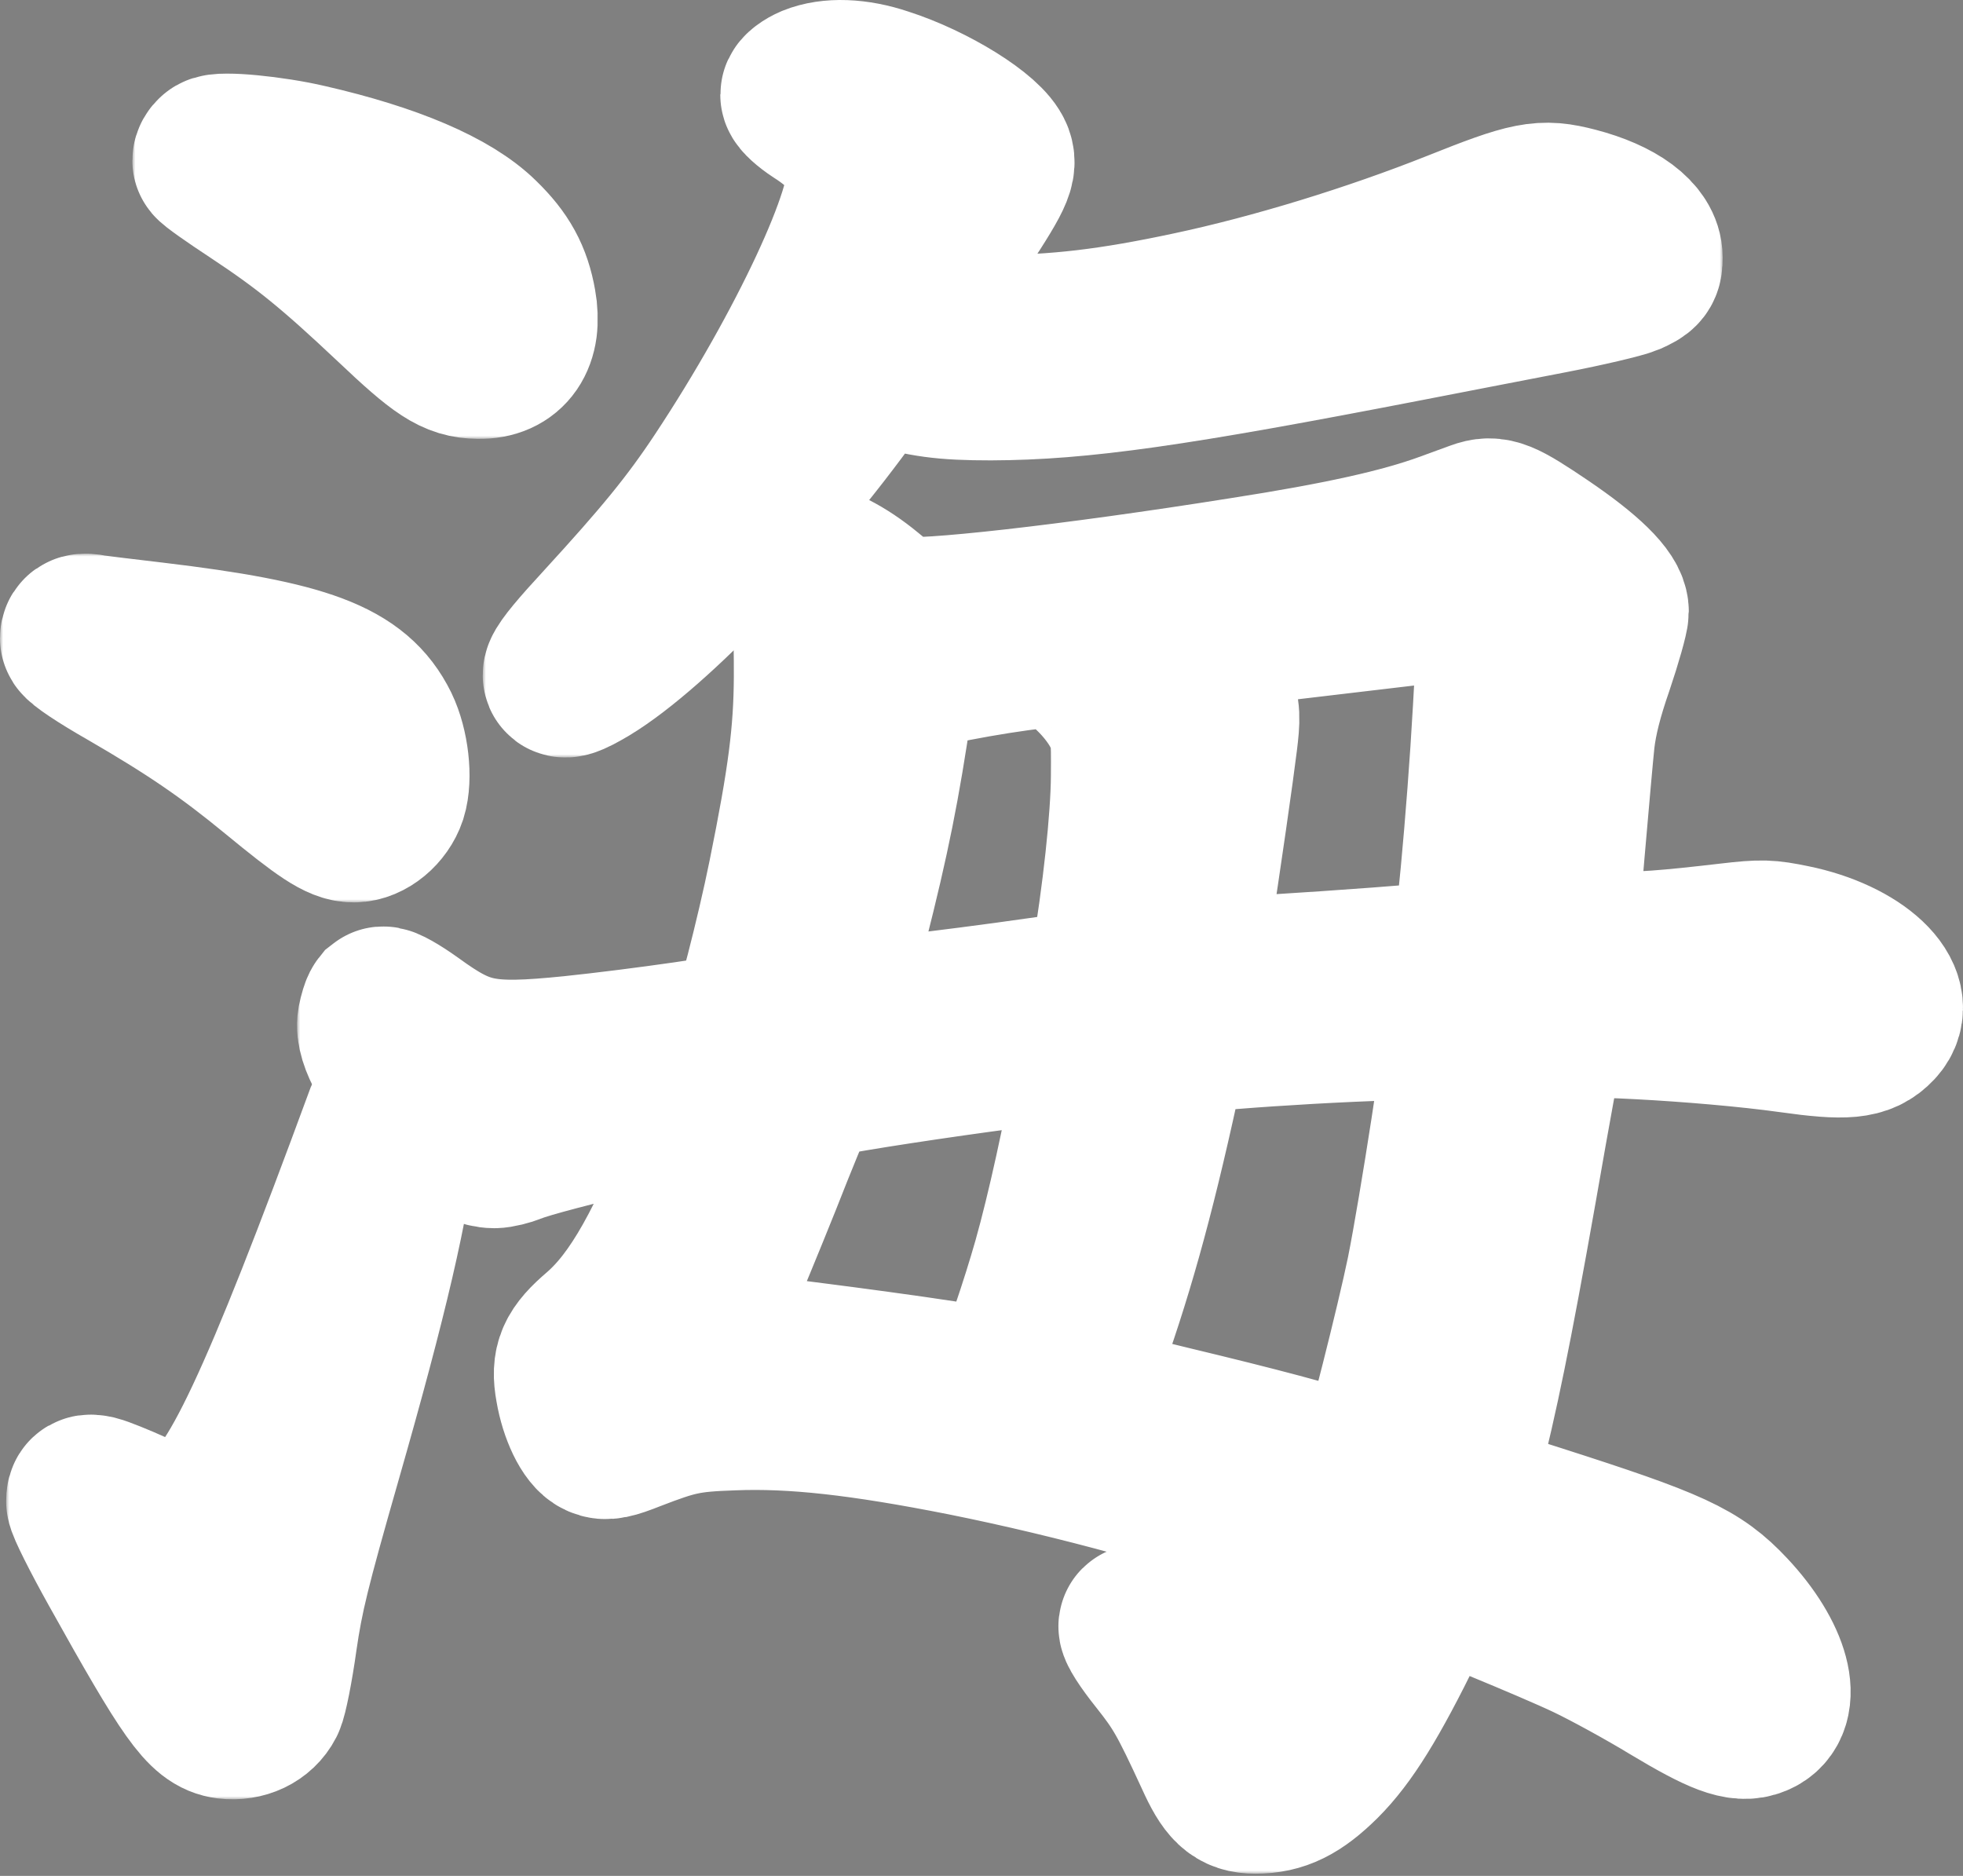 <svg width="315" height="301" viewBox="0 0 315 301" fill="none" xmlns="http://www.w3.org/2000/svg">
<rect x="0" y="0" width="315" height="301" fill="#808080" stroke="none"/>
<mask id="path-1-outside-1" maskUnits="userSpaceOnUse" x="0.988" y="164.707" width="76" height="124" fill="black">
<rect fill="white" x="0.988" y="164.707" width="76" height="124"/>
<path d="M61.951 179.238C44.86 225.698 37.797 240.74 31.622 243.7C28.511 245.179 26.782 244.982 21.447 242.565C18.829 241.382 16.112 240.297 15.322 240.099C14.186 239.853 13.988 239.951 13.988 240.888C13.988 241.48 16.359 246.215 19.224 251.344C30.634 271.812 33.055 275.215 36.513 275.659C39.032 275.955 41.353 274.87 42.391 272.848C42.786 272.059 43.675 267.669 44.317 263.033C45.354 255.882 46.392 251.64 51.43 234.033C58.938 207.844 62.445 192.752 63.63 181.458C63.927 178.597 63.877 178.153 63.186 178.153C62.741 178.153 62.198 178.646 61.951 179.238Z"/>
</mask>
<path d="M61.951 179.238C44.86 225.698 37.797 240.74 31.622 243.7C28.511 245.179 26.782 244.982 21.447 242.565C18.829 241.382 16.112 240.297 15.322 240.099C14.186 239.853 13.988 239.951 13.988 240.888C13.988 241.48 16.359 246.215 19.224 251.344C30.634 271.812 33.055 275.215 36.513 275.659C39.032 275.955 41.353 274.87 42.391 272.848C42.786 272.059 43.675 267.669 44.317 263.033C45.354 255.882 46.392 251.64 51.43 234.033C58.938 207.844 62.445 192.752 63.63 181.458C63.927 178.597 63.877 178.153 63.186 178.153C62.741 178.153 62.198 178.646 61.951 179.238Z" fill="#003399"/>
<path d="M61.951 179.238C44.86 225.698 37.797 240.74 31.622 243.7C28.511 245.179 26.782 244.982 21.447 242.565C18.829 241.382 16.112 240.297 15.322 240.099C14.186 239.853 13.988 239.951 13.988 240.888C13.988 241.48 16.359 246.215 19.224 251.344C30.634 271.812 33.055 275.215 36.513 275.659C39.032 275.955 41.353 274.87 42.391 272.848C42.786 272.059 43.675 267.669 44.317 263.033C45.354 255.882 46.392 251.64 51.43 234.033C58.938 207.844 62.445 192.752 63.63 181.458C63.927 178.597 63.877 178.153 63.186 178.153C62.741 178.153 62.198 178.646 61.951 179.238Z" stroke="white" stroke-width="26" mask="url(#path-1-outside-1)"/>
<mask id="path-2-outside-2" maskUnits="userSpaceOnUse" x="21.239" y="11.419" width="75" height="59" fill="black">
<rect fill="white" x="21.239" y="11.419" width="75" height="59"/>
<path d="M34.635 25.063C34.388 25.26 34.239 25.556 34.239 25.753C34.239 25.951 37.302 28.121 41.056 30.587C49.108 35.913 53.553 39.514 63.136 48.539C70.99 55.987 73.114 57.368 76.769 57.417C81.412 57.516 83.684 54.211 82.696 48.786C81.955 44.544 80.375 41.635 76.966 38.33C72.224 33.645 62.642 29.551 49.305 26.493C43.674 25.162 35.277 24.372 34.635 25.063Z"/>
</mask>
<path d="M34.635 25.063C34.388 25.26 34.239 25.556 34.239 25.753C34.239 25.951 37.302 28.121 41.056 30.587C49.108 35.913 53.553 39.514 63.136 48.539C70.99 55.987 73.114 57.368 76.769 57.417C81.412 57.516 83.684 54.211 82.696 48.786C81.955 44.544 80.375 41.635 76.966 38.33C72.224 33.645 62.642 29.551 49.305 26.493C43.674 25.162 35.277 24.372 34.635 25.063Z" fill="#003399"/>
<path d="M34.635 25.063C34.388 25.26 34.239 25.556 34.239 25.753C34.239 25.951 37.302 28.121 41.056 30.587C49.108 35.913 53.553 39.514 63.136 48.539C70.99 55.987 73.114 57.368 76.769 57.417C81.412 57.516 83.684 54.211 82.696 48.786C81.955 44.544 80.375 41.635 76.966 38.33C72.224 33.645 62.642 29.551 49.305 26.493C43.674 25.162 35.277 24.372 34.635 25.063Z" stroke="white" stroke-width="26" mask="url(#path-2-outside-2)"/>
<mask id="path-3-outside-3" maskUnits="userSpaceOnUse" x="47.664" y="69.643" width="268" height="231" fill="black">
<rect fill="white" x="47.664" y="69.643" width="268" height="231"/>
<path d="M237.205 83.704C236.267 84.049 233.994 84.887 232.068 85.578C225.004 88.142 215.027 90.362 199.467 92.779C172.201 97.119 147.553 99.881 144.243 99.042C143.502 98.894 141.23 97.316 139.106 95.54C135.303 92.384 131.302 90.362 128.832 90.362C128.141 90.362 127.597 90.559 127.597 90.806C127.597 91.052 128.289 93.321 129.178 95.886C130.709 100.374 130.758 100.67 130.758 108.61C130.709 117.784 129.771 125.083 126.609 140.669C124.633 150.434 120.929 164.737 120.188 165.477C119.694 166.019 102.702 168.436 91.835 169.57C77.659 171.001 74.3 170.31 65.952 164.244C63.68 162.616 61.655 161.482 61.408 161.679C61.21 161.926 60.914 162.912 60.716 163.899C59.728 169.472 73.164 184.071 79.289 184.071C79.98 184.071 81.363 183.725 82.351 183.331C86.451 181.605 115.891 174.7 116.533 175.292C116.631 175.39 115.545 178.596 114.063 182.394C107.296 199.853 102.307 208.731 96.281 213.959C92.527 217.165 91.786 218.841 92.477 222.639C93.119 226.437 94.799 229.889 96.281 230.53C97.219 230.974 98.158 230.777 101.27 229.544C108.284 226.831 110.259 226.387 117.521 226.141C127.4 225.746 138.316 226.979 154.765 230.234C173.14 233.933 192.157 239.161 209 245.129C216.657 247.842 216.311 247.053 212.853 254.352C208.803 262.737 206.778 264.463 200.85 264.463C197.146 264.463 193.095 263.624 187.217 261.701C184.945 260.912 183.167 260.566 182.87 260.862C182.623 261.109 183.957 263.23 186.13 265.942C189.687 270.431 190.724 272.206 195.071 281.626C197.244 286.46 198.529 287.643 201.443 287.643C205.296 287.643 208.062 286.262 211.865 282.514C215.965 278.42 219.62 272.502 225.449 260.616C227.573 256.226 229.549 252.626 229.746 252.626C230.586 252.626 249.307 260.32 254.889 262.983C258.198 264.561 264.224 267.866 268.275 270.332C276.326 275.165 279.339 276.3 281.661 275.313C286.008 273.538 284.032 266.09 277.314 258.939C272.226 253.514 268.275 251.689 246.393 244.685C239.625 242.515 233.797 240.69 233.5 240.542C233.105 240.444 233.747 237.139 235.328 230.58C237.946 219.779 240.268 207.843 244.861 181.506C246.59 171.79 248.121 163.701 248.319 163.504C249.455 162.37 273.708 163.652 287.44 165.575C296.183 166.808 298.801 166.562 300.925 164.293C304.728 160.2 298.011 153.837 287.539 151.716C283.686 150.927 282.747 150.878 277.66 151.47C267.484 152.653 263.73 152.949 256.667 152.949C252.765 152.999 249.603 152.9 249.603 152.801C249.603 151.815 252.172 121.976 252.567 118.474C252.962 115.219 253.851 111.619 255.58 106.638C256.914 102.692 258 98.845 258 98.105C258 96.034 254.296 92.433 247.529 87.847C240.811 83.309 239.625 82.816 237.205 83.704ZM235.081 96.823C236.365 97.168 237.699 97.908 238.242 98.648C240.119 101.015 240.366 103.234 239.724 113.789C238.736 131.446 236.662 153.295 235.97 153.985C235.279 154.577 190.428 157.635 189.884 157.142C189.736 157.043 190.131 153.788 190.724 149.892C192.651 137.414 194.676 123.259 195.219 118.77C196.01 112.309 195.713 111.816 187.168 105.454C184.747 103.678 182.87 102.199 182.969 102.149C183.414 102.051 231.179 96.379 231.969 96.33C232.463 96.33 233.846 96.527 235.081 96.823ZM172.102 105.158C175.362 107.279 178.82 111.126 180.351 114.43C181.636 117.094 181.685 117.587 181.636 124.64C181.586 131.544 180.302 143.529 178.326 155.218L177.733 158.671L166.866 160.2C152.838 162.222 132.586 164.589 132.24 164.194C132.092 164.047 133.722 156.846 135.896 148.215C139.452 134.208 141.082 126.02 143.058 112.556C143.7 108.364 143.7 108.364 145.429 107.772C149.677 106.391 163.112 104.024 168.546 103.728C169.188 103.728 170.818 104.369 172.102 105.158ZM235.279 164.047C235.279 167.006 231.08 194.181 229.055 204.292C227.375 212.479 222.238 232.799 220.707 237.189C220.559 237.633 219.966 237.633 218.139 237.041C209.939 234.476 201.986 232.355 187.612 228.903C178.672 226.733 171.263 224.908 171.213 224.809C171.114 224.711 172.152 221.702 173.485 218.052C178.227 205.081 181.734 192.702 185.883 173.713C186.773 169.768 187.612 166.414 187.81 166.167C188.551 165.378 215.224 163.553 228.512 163.455C233.945 163.356 235.279 163.504 235.279 164.047ZM175.165 175.538C172.942 187.227 170.373 198.373 168.249 205.278C166.175 212.233 162.668 222.146 162.124 222.738C161.828 223.034 157.728 222.639 151.208 221.653C145.429 220.765 136.241 219.532 130.808 218.841C118.657 217.313 115.742 216.77 113.767 215.586C111.791 214.353 111.84 214.008 116.335 203.306C118.212 198.817 121.67 190.384 123.942 184.564C126.263 178.744 128.437 173.713 128.881 173.417C130.363 172.283 175.115 165.921 176.548 166.611C176.696 166.71 176.103 170.705 175.165 175.538Z"/>
</mask>
<path d="M237.205 83.704C236.267 84.049 233.994 84.887 232.068 85.578C225.004 88.142 215.027 90.362 199.467 92.779C172.201 97.119 147.553 99.881 144.243 99.042C143.502 98.894 141.23 97.316 139.106 95.54C135.303 92.384 131.302 90.362 128.832 90.362C128.141 90.362 127.597 90.559 127.597 90.806C127.597 91.052 128.289 93.321 129.178 95.886C130.709 100.374 130.758 100.67 130.758 108.61C130.709 117.784 129.771 125.083 126.609 140.669C124.633 150.434 120.929 164.737 120.188 165.477C119.694 166.019 102.702 168.436 91.835 169.57C77.659 171.001 74.3 170.31 65.952 164.244C63.68 162.616 61.655 161.482 61.408 161.679C61.21 161.926 60.914 162.912 60.716 163.899C59.728 169.472 73.164 184.071 79.289 184.071C79.98 184.071 81.363 183.725 82.351 183.331C86.451 181.605 115.891 174.7 116.533 175.292C116.631 175.39 115.545 178.596 114.063 182.394C107.296 199.853 102.307 208.731 96.281 213.959C92.527 217.165 91.786 218.841 92.477 222.639C93.119 226.437 94.799 229.889 96.281 230.53C97.219 230.974 98.158 230.777 101.27 229.544C108.284 226.831 110.259 226.387 117.521 226.141C127.4 225.746 138.316 226.979 154.765 230.234C173.14 233.933 192.157 239.161 209 245.129C216.657 247.842 216.311 247.053 212.853 254.352C208.803 262.737 206.778 264.463 200.85 264.463C197.146 264.463 193.095 263.624 187.217 261.701C184.945 260.912 183.167 260.566 182.87 260.862C182.623 261.109 183.957 263.23 186.13 265.942C189.687 270.431 190.724 272.206 195.071 281.626C197.244 286.46 198.529 287.643 201.443 287.643C205.296 287.643 208.062 286.262 211.865 282.514C215.965 278.42 219.62 272.502 225.449 260.616C227.573 256.226 229.549 252.626 229.746 252.626C230.586 252.626 249.307 260.32 254.889 262.983C258.198 264.561 264.224 267.866 268.275 270.332C276.326 275.165 279.339 276.3 281.661 275.313C286.008 273.538 284.032 266.09 277.314 258.939C272.226 253.514 268.275 251.689 246.393 244.685C239.625 242.515 233.797 240.69 233.5 240.542C233.105 240.444 233.747 237.139 235.328 230.58C237.946 219.779 240.268 207.843 244.861 181.506C246.59 171.79 248.121 163.701 248.319 163.504C249.455 162.37 273.708 163.652 287.44 165.575C296.183 166.808 298.801 166.562 300.925 164.293C304.728 160.2 298.011 153.837 287.539 151.716C283.686 150.927 282.747 150.878 277.66 151.47C267.484 152.653 263.73 152.949 256.667 152.949C252.765 152.999 249.603 152.9 249.603 152.801C249.603 151.815 252.172 121.976 252.567 118.474C252.962 115.219 253.851 111.619 255.58 106.638C256.914 102.692 258 98.845 258 98.105C258 96.034 254.296 92.433 247.529 87.847C240.811 83.309 239.625 82.816 237.205 83.704ZM235.081 96.823C236.365 97.168 237.699 97.908 238.242 98.648C240.119 101.015 240.366 103.234 239.724 113.789C238.736 131.446 236.662 153.295 235.97 153.985C235.279 154.577 190.428 157.635 189.884 157.142C189.736 157.043 190.131 153.788 190.724 149.892C192.651 137.414 194.676 123.259 195.219 118.77C196.01 112.309 195.713 111.816 187.168 105.454C184.747 103.678 182.87 102.199 182.969 102.149C183.414 102.051 231.179 96.379 231.969 96.33C232.463 96.33 233.846 96.527 235.081 96.823ZM172.102 105.158C175.362 107.279 178.82 111.126 180.351 114.43C181.636 117.094 181.685 117.587 181.636 124.64C181.586 131.544 180.302 143.529 178.326 155.218L177.733 158.671L166.866 160.2C152.838 162.222 132.586 164.589 132.24 164.194C132.092 164.047 133.722 156.846 135.896 148.215C139.452 134.208 141.082 126.02 143.058 112.556C143.7 108.364 143.7 108.364 145.429 107.772C149.677 106.391 163.112 104.024 168.546 103.728C169.188 103.728 170.818 104.369 172.102 105.158ZM235.279 164.047C235.279 167.006 231.08 194.181 229.055 204.292C227.375 212.479 222.238 232.799 220.707 237.189C220.559 237.633 219.966 237.633 218.139 237.041C209.939 234.476 201.986 232.355 187.612 228.903C178.672 226.733 171.263 224.908 171.213 224.809C171.114 224.711 172.152 221.702 173.485 218.052C178.227 205.081 181.734 192.702 185.883 173.713C186.773 169.768 187.612 166.414 187.81 166.167C188.551 165.378 215.224 163.553 228.512 163.455C233.945 163.356 235.279 163.504 235.279 164.047ZM175.165 175.538C172.942 187.227 170.373 198.373 168.249 205.278C166.175 212.233 162.668 222.146 162.124 222.738C161.828 223.034 157.728 222.639 151.208 221.653C145.429 220.765 136.241 219.532 130.808 218.841C118.657 217.313 115.742 216.77 113.767 215.586C111.791 214.353 111.84 214.008 116.335 203.306C118.212 198.817 121.67 190.384 123.942 184.564C126.263 178.744 128.437 173.713 128.881 173.417C130.363 172.283 175.115 165.921 176.548 166.611C176.696 166.71 176.103 170.705 175.165 175.538Z" fill="#003399"/>
<path d="M237.205 83.704C236.267 84.049 233.994 84.887 232.068 85.578C225.004 88.142 215.027 90.362 199.467 92.779C172.201 97.119 147.553 99.881 144.243 99.042C143.502 98.894 141.23 97.316 139.106 95.54C135.303 92.384 131.302 90.362 128.832 90.362C128.141 90.362 127.597 90.559 127.597 90.806C127.597 91.052 128.289 93.321 129.178 95.886C130.709 100.374 130.758 100.67 130.758 108.61C130.709 117.784 129.771 125.083 126.609 140.669C124.633 150.434 120.929 164.737 120.188 165.477C119.694 166.019 102.702 168.436 91.835 169.57C77.659 171.001 74.3 170.31 65.952 164.244C63.68 162.616 61.655 161.482 61.408 161.679C61.21 161.926 60.914 162.912 60.716 163.899C59.728 169.472 73.164 184.071 79.289 184.071C79.98 184.071 81.363 183.725 82.351 183.331C86.451 181.605 115.891 174.7 116.533 175.292C116.631 175.39 115.545 178.596 114.063 182.394C107.296 199.853 102.307 208.731 96.281 213.959C92.527 217.165 91.786 218.841 92.477 222.639C93.119 226.437 94.799 229.889 96.281 230.53C97.219 230.974 98.158 230.777 101.27 229.544C108.284 226.831 110.259 226.387 117.521 226.141C127.4 225.746 138.316 226.979 154.765 230.234C173.14 233.933 192.157 239.161 209 245.129C216.657 247.842 216.311 247.053 212.853 254.352C208.803 262.737 206.778 264.463 200.85 264.463C197.146 264.463 193.095 263.624 187.217 261.701C184.945 260.912 183.167 260.566 182.87 260.862C182.623 261.109 183.957 263.23 186.13 265.942C189.687 270.431 190.724 272.206 195.071 281.626C197.244 286.46 198.529 287.643 201.443 287.643C205.296 287.643 208.062 286.262 211.865 282.514C215.965 278.42 219.62 272.502 225.449 260.616C227.573 256.226 229.549 252.626 229.746 252.626C230.586 252.626 249.307 260.32 254.889 262.983C258.198 264.561 264.224 267.866 268.275 270.332C276.326 275.165 279.339 276.3 281.661 275.313C286.008 273.538 284.032 266.09 277.314 258.939C272.226 253.514 268.275 251.689 246.393 244.685C239.625 242.515 233.797 240.69 233.5 240.542C233.105 240.444 233.747 237.139 235.328 230.58C237.946 219.779 240.268 207.843 244.861 181.506C246.59 171.79 248.121 163.701 248.319 163.504C249.455 162.37 273.708 163.652 287.44 165.575C296.183 166.808 298.801 166.562 300.925 164.293C304.728 160.2 298.011 153.837 287.539 151.716C283.686 150.927 282.747 150.878 277.66 151.47C267.484 152.653 263.73 152.949 256.667 152.949C252.765 152.999 249.603 152.9 249.603 152.801C249.603 151.815 252.172 121.976 252.567 118.474C252.962 115.219 253.851 111.619 255.58 106.638C256.914 102.692 258 98.845 258 98.105C258 96.034 254.296 92.433 247.529 87.847C240.811 83.309 239.625 82.816 237.205 83.704ZM235.081 96.823C236.365 97.168 237.699 97.908 238.242 98.648C240.119 101.015 240.366 103.234 239.724 113.789C238.736 131.446 236.662 153.295 235.97 153.985C235.279 154.577 190.428 157.635 189.884 157.142C189.736 157.043 190.131 153.788 190.724 149.892C192.651 137.414 194.676 123.259 195.219 118.77C196.01 112.309 195.713 111.816 187.168 105.454C184.747 103.678 182.87 102.199 182.969 102.149C183.414 102.051 231.179 96.379 231.969 96.33C232.463 96.33 233.846 96.527 235.081 96.823ZM172.102 105.158C175.362 107.279 178.82 111.126 180.351 114.43C181.636 117.094 181.685 117.587 181.636 124.64C181.586 131.544 180.302 143.529 178.326 155.218L177.733 158.671L166.866 160.2C152.838 162.222 132.586 164.589 132.24 164.194C132.092 164.047 133.722 156.846 135.896 148.215C139.452 134.208 141.082 126.02 143.058 112.556C143.7 108.364 143.7 108.364 145.429 107.772C149.677 106.391 163.112 104.024 168.546 103.728C169.188 103.728 170.818 104.369 172.102 105.158ZM235.279 164.047C235.279 167.006 231.08 194.181 229.055 204.292C227.375 212.479 222.238 232.799 220.707 237.189C220.559 237.633 219.966 237.633 218.139 237.041C209.939 234.476 201.986 232.355 187.612 228.903C178.672 226.733 171.263 224.908 171.213 224.809C171.114 224.711 172.152 221.702 173.485 218.052C178.227 205.081 181.734 192.702 185.883 173.713C186.773 169.768 187.612 166.414 187.81 166.167C188.551 165.378 215.224 163.553 228.512 163.455C233.945 163.356 235.279 163.504 235.279 164.047ZM175.165 175.538C172.942 187.227 170.373 198.373 168.249 205.278C166.175 212.233 162.668 222.146 162.124 222.738C161.828 223.034 157.728 222.639 151.208 221.653C145.429 220.765 136.241 219.532 130.808 218.841C118.657 217.313 115.742 216.77 113.767 215.586C111.791 214.353 111.84 214.008 116.335 203.306C118.212 198.817 121.67 190.384 123.942 184.564C126.263 178.744 128.437 173.713 128.881 173.417C130.363 172.283 175.115 165.921 176.548 166.611C176.696 166.71 176.103 170.705 175.165 175.538Z" stroke="white" stroke-width="26" mask="url(#path-3-outside-3)"/>
<mask id="path-4-outside-4" maskUnits="userSpaceOnUse" x="77.463" y="-0.456" width="199" height="122" fill="black">
<rect fill="white" x="77.463" y="-0.456" width="199" height="122"/>
<path d="M130.461 13.769C129.424 14.213 128.584 14.854 128.584 15.199C128.584 15.544 129.77 16.63 131.202 17.567C135.845 20.526 138.463 23.682 139.155 27.184C140.291 33.349 129.671 56.135 115.988 76.8C111 84.346 106.406 89.92 96.823 100.375C89.216 108.612 88.525 110.289 94.255 106.886C104.726 100.573 123.299 81.091 136.883 62.152L139.945 57.911L142.267 58.601C148.145 60.426 151.652 60.87 158.962 60.87C173.386 60.821 188.254 58.7 225.893 51.4C232.808 50.069 243.131 48.047 248.812 46.962C254.443 45.877 260.074 44.545 261.259 44.052C263.235 43.164 263.433 42.917 263.433 41.339C263.433 38.133 259.382 35.125 252.764 33.398C247.429 32.017 245.651 32.363 233.796 37.097C220.41 42.424 204.554 47.307 191.069 50.167C178.374 52.88 169.632 53.916 159.16 53.916C152.393 53.916 151.01 53.768 148.046 52.781C146.218 52.14 144.638 51.4 144.539 51.104C144.44 50.809 147.503 45.877 151.306 40.106C159.061 28.466 159.901 26.888 159.259 25.113C158.122 22.104 149.429 16.679 141.723 14.213C137.327 12.733 133.277 12.634 130.461 13.769Z"/>
</mask>
<path d="M130.461 13.769C129.424 14.213 128.584 14.854 128.584 15.199C128.584 15.544 129.77 16.63 131.202 17.567C135.845 20.526 138.463 23.682 139.155 27.184C140.291 33.349 129.671 56.135 115.988 76.8C111 84.346 106.406 89.92 96.823 100.375C89.216 108.612 88.525 110.289 94.255 106.886C104.726 100.573 123.299 81.091 136.883 62.152L139.945 57.911L142.267 58.601C148.145 60.426 151.652 60.87 158.962 60.87C173.386 60.821 188.254 58.7 225.893 51.4C232.808 50.069 243.131 48.047 248.812 46.962C254.443 45.877 260.074 44.545 261.259 44.052C263.235 43.164 263.433 42.917 263.433 41.339C263.433 38.133 259.382 35.125 252.764 33.398C247.429 32.017 245.651 32.363 233.796 37.097C220.41 42.424 204.554 47.307 191.069 50.167C178.374 52.88 169.632 53.916 159.16 53.916C152.393 53.916 151.01 53.768 148.046 52.781C146.218 52.14 144.638 51.4 144.539 51.104C144.44 50.809 147.503 45.877 151.306 40.106C159.061 28.466 159.901 26.888 159.259 25.113C158.122 22.104 149.429 16.679 141.723 14.213C137.327 12.733 133.277 12.634 130.461 13.769Z" fill="#003399"/>
<path d="M130.461 13.769C129.424 14.213 128.584 14.854 128.584 15.199C128.584 15.544 129.77 16.63 131.202 17.567C135.845 20.526 138.463 23.682 139.155 27.184C140.291 33.349 129.671 56.135 115.988 76.8C111 84.346 106.406 89.92 96.823 100.375C89.216 108.612 88.525 110.289 94.255 106.886C104.726 100.573 123.299 81.091 136.883 62.152L139.945 57.911L142.267 58.601C148.145 60.426 151.652 60.87 158.962 60.87C173.386 60.821 188.254 58.7 225.893 51.4C232.808 50.069 243.131 48.047 248.812 46.962C254.443 45.877 260.074 44.545 261.259 44.052C263.235 43.164 263.433 42.917 263.433 41.339C263.433 38.133 259.382 35.125 252.764 33.398C247.429 32.017 245.651 32.363 233.796 37.097C220.41 42.424 204.554 47.307 191.069 50.167C178.374 52.88 169.632 53.916 159.16 53.916C152.393 53.916 151.01 53.768 148.046 52.781C146.218 52.14 144.638 51.4 144.539 51.104C144.44 50.809 147.503 45.877 151.306 40.106C159.061 28.466 159.901 26.888 159.259 25.113C158.122 22.104 149.429 16.679 141.723 14.213C137.327 12.733 133.277 12.634 130.461 13.769Z" stroke="white" stroke-width="26" mask="url(#path-4-outside-4)"/>
<mask id="path-5-outside-5" maskUnits="userSpaceOnUse" x="0" y="88.793" width="76" height="56" fill="black">
<rect fill="white" y="88.793" width="76" height="56"/>
<path d="M13 102.398C13 102.793 16.309 105.012 20.558 107.429C30.782 113.347 36.759 117.441 44.366 123.704C52.22 130.165 54.69 131.793 56.764 131.793C58.839 131.793 61.16 129.869 61.951 127.502C62.79 124.839 62.247 119.956 60.716 116.799C56.912 109.106 49.009 106.097 24.608 103.187C20.014 102.645 15.47 102.102 14.63 101.954C13.395 101.707 13 101.855 13 102.398Z"/>
</mask>
<path d="M13 102.398C13 102.793 16.309 105.012 20.558 107.429C30.782 113.347 36.759 117.441 44.366 123.704C52.22 130.165 54.69 131.793 56.764 131.793C58.839 131.793 61.16 129.869 61.951 127.502C62.79 124.839 62.247 119.956 60.716 116.799C56.912 109.106 49.009 106.097 24.608 103.187C20.014 102.645 15.47 102.102 14.63 101.954C13.395 101.707 13 101.855 13 102.398Z" fill="#003399"/>
<path d="M13 102.398C13 102.793 16.309 105.012 20.558 107.429C30.782 113.347 36.759 117.441 44.366 123.704C52.22 130.165 54.69 131.793 56.764 131.793C58.839 131.793 61.16 129.869 61.951 127.502C62.79 124.839 62.247 119.956 60.716 116.799C56.912 109.106 49.009 106.097 24.608 103.187C20.014 102.645 15.47 102.102 14.63 101.954C13.395 101.707 13 101.855 13 102.398Z" stroke="white" stroke-width="26" mask="url(#path-5-outside-5)"/>
</svg>
